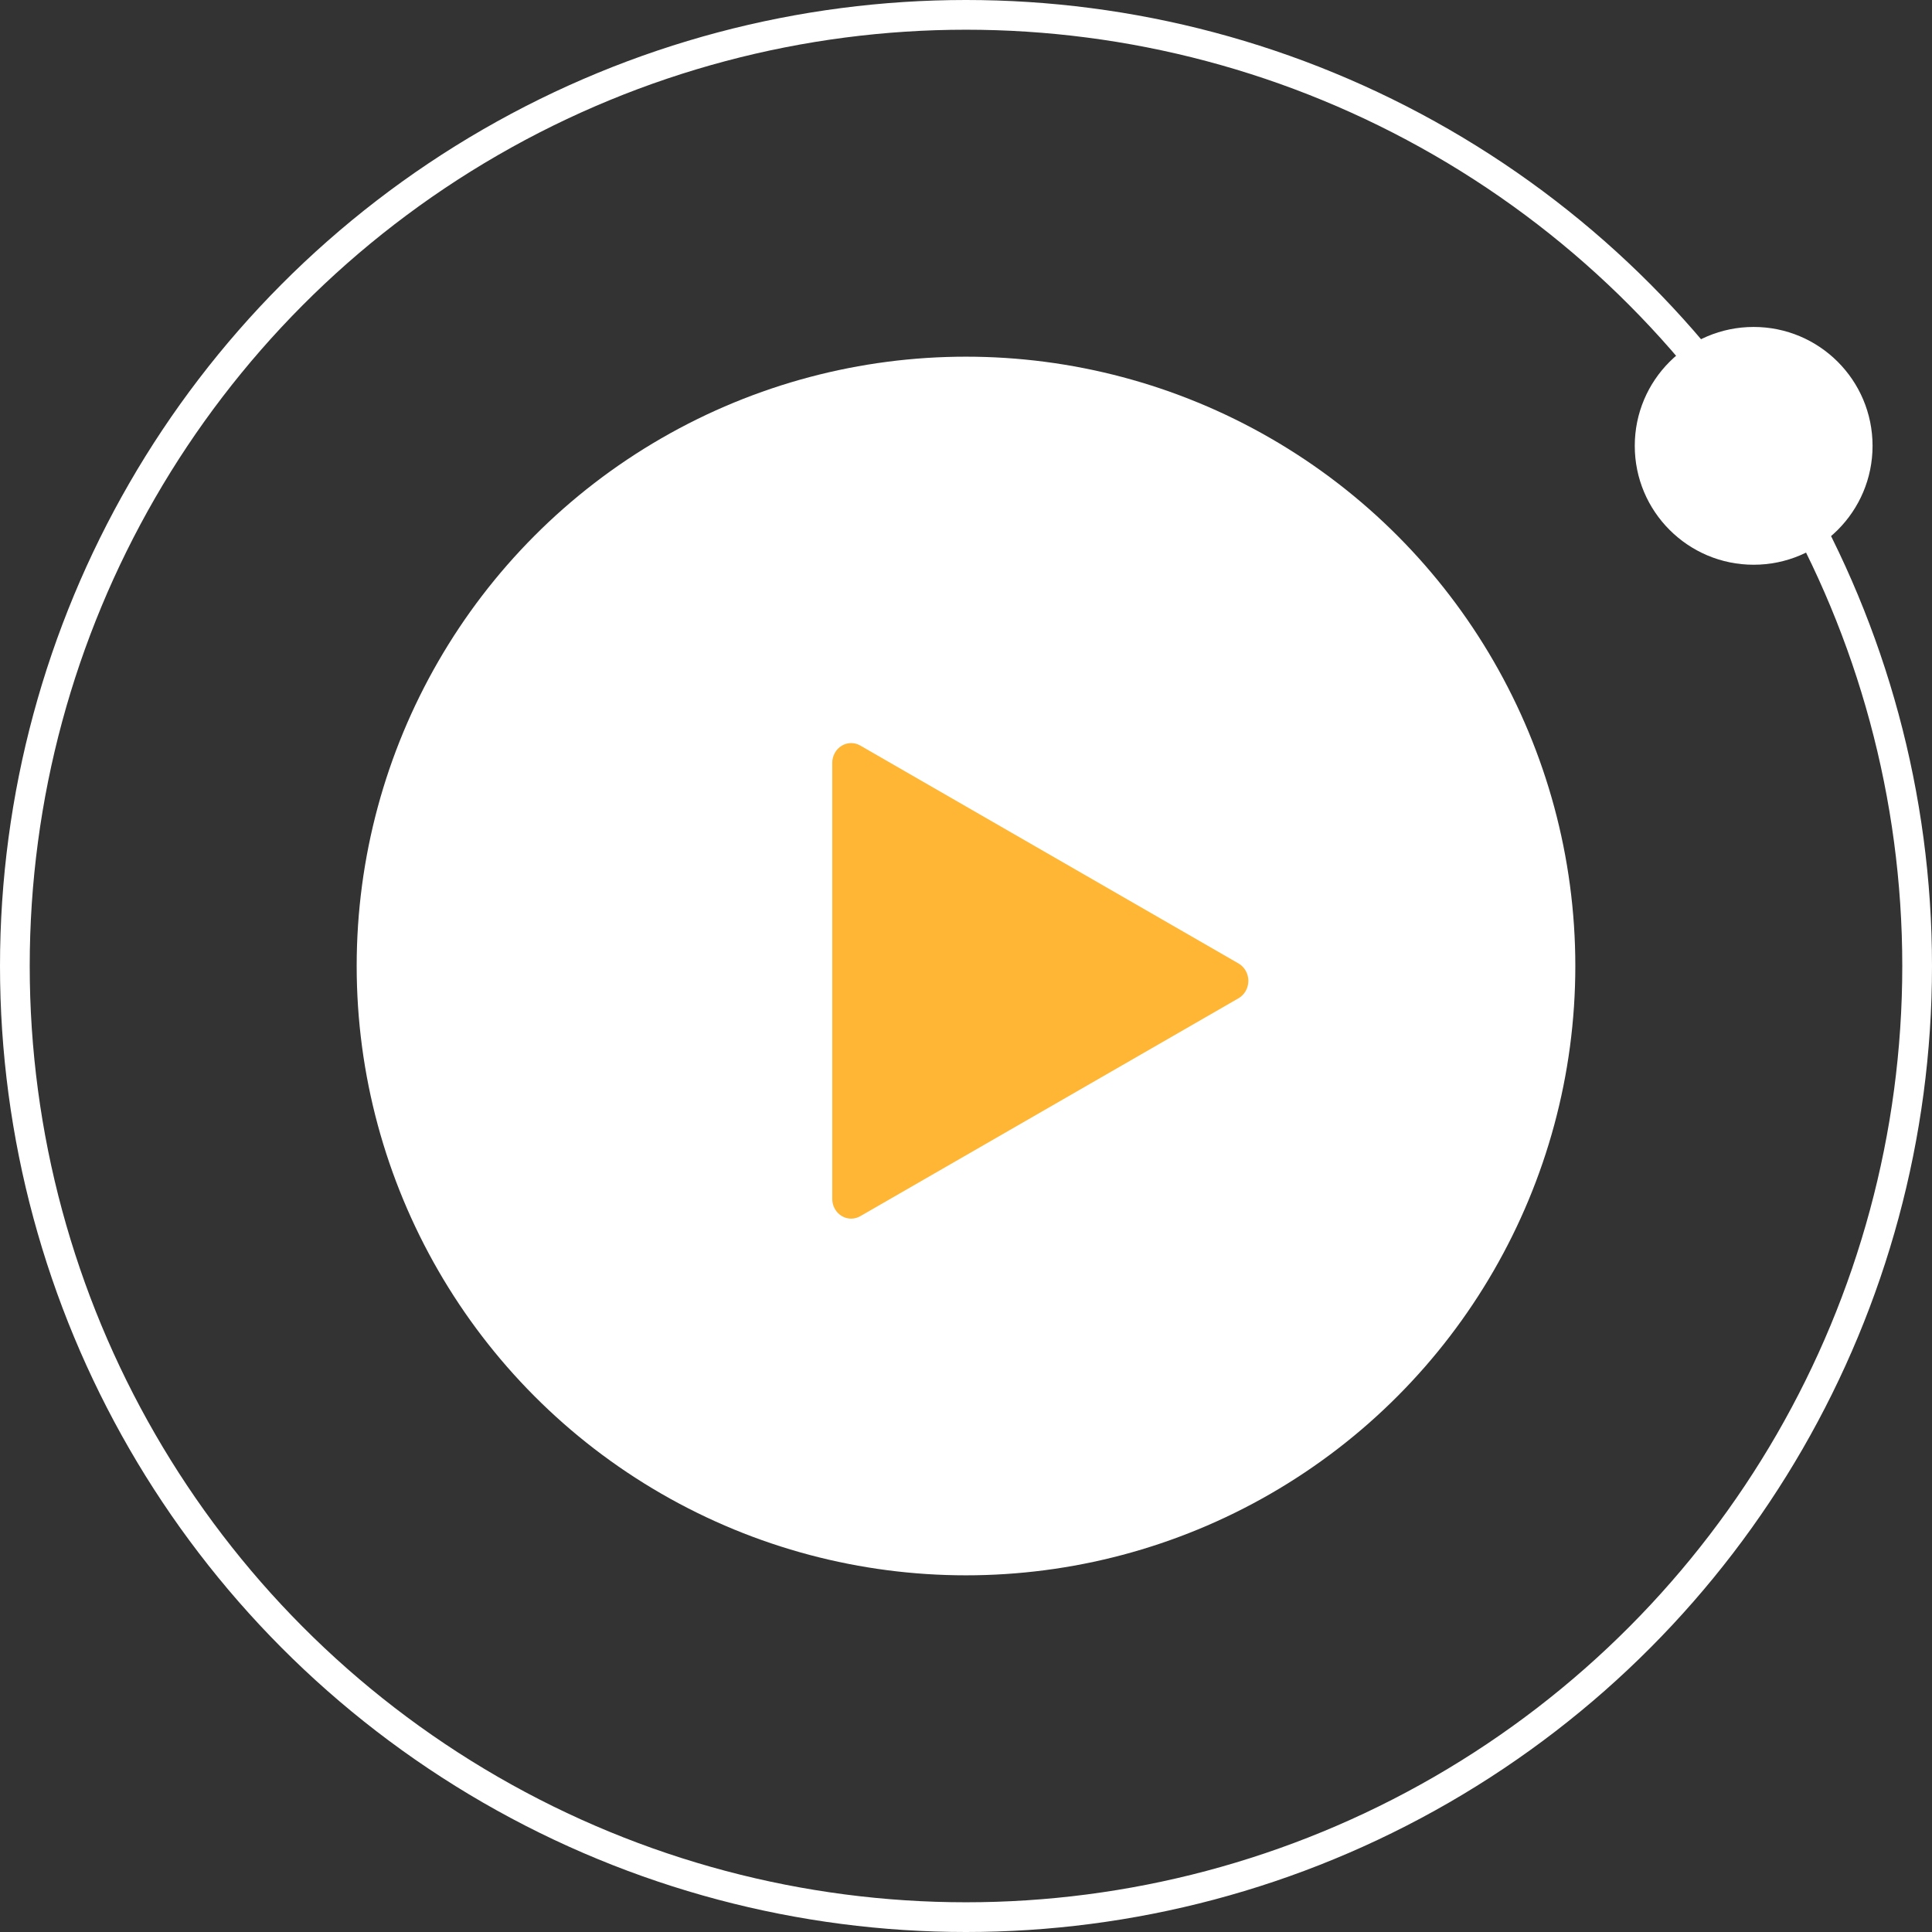 <svg width="65" height="65" viewBox="0 0 65 65" fill="none" xmlns="http://www.w3.org/2000/svg">
<rect x="0" y="0" width="65" height="65" fill="#333333" stroke="none"/>
<circle cx="32.5" cy="32.5" r="20.5" fill="white"/>
<path d="M28.636 41C28.468 41 28.306 40.93 28.186 40.805C28.067 40.68 28 40.51 28 40.333V25.667C28 25.551 28.029 25.437 28.084 25.336C28.139 25.236 28.217 25.152 28.313 25.093C28.408 25.034 28.516 25.002 28.627 25C28.737 24.998 28.846 25.027 28.943 25.083L41.671 32.416C41.77 32.474 41.853 32.558 41.911 32.661C41.969 32.764 42 32.881 42 33C42 33.119 41.969 33.236 41.911 33.339C41.853 33.442 41.77 33.526 41.671 33.584L28.943 40.917C28.849 40.971 28.744 41 28.636 41Z" fill="#FEB634"/>
<circle cx="32.5" cy="32.5" r="32" stroke="white"/>
<circle cx="59" cy="15" r="4" fill="white"/>
</svg>
